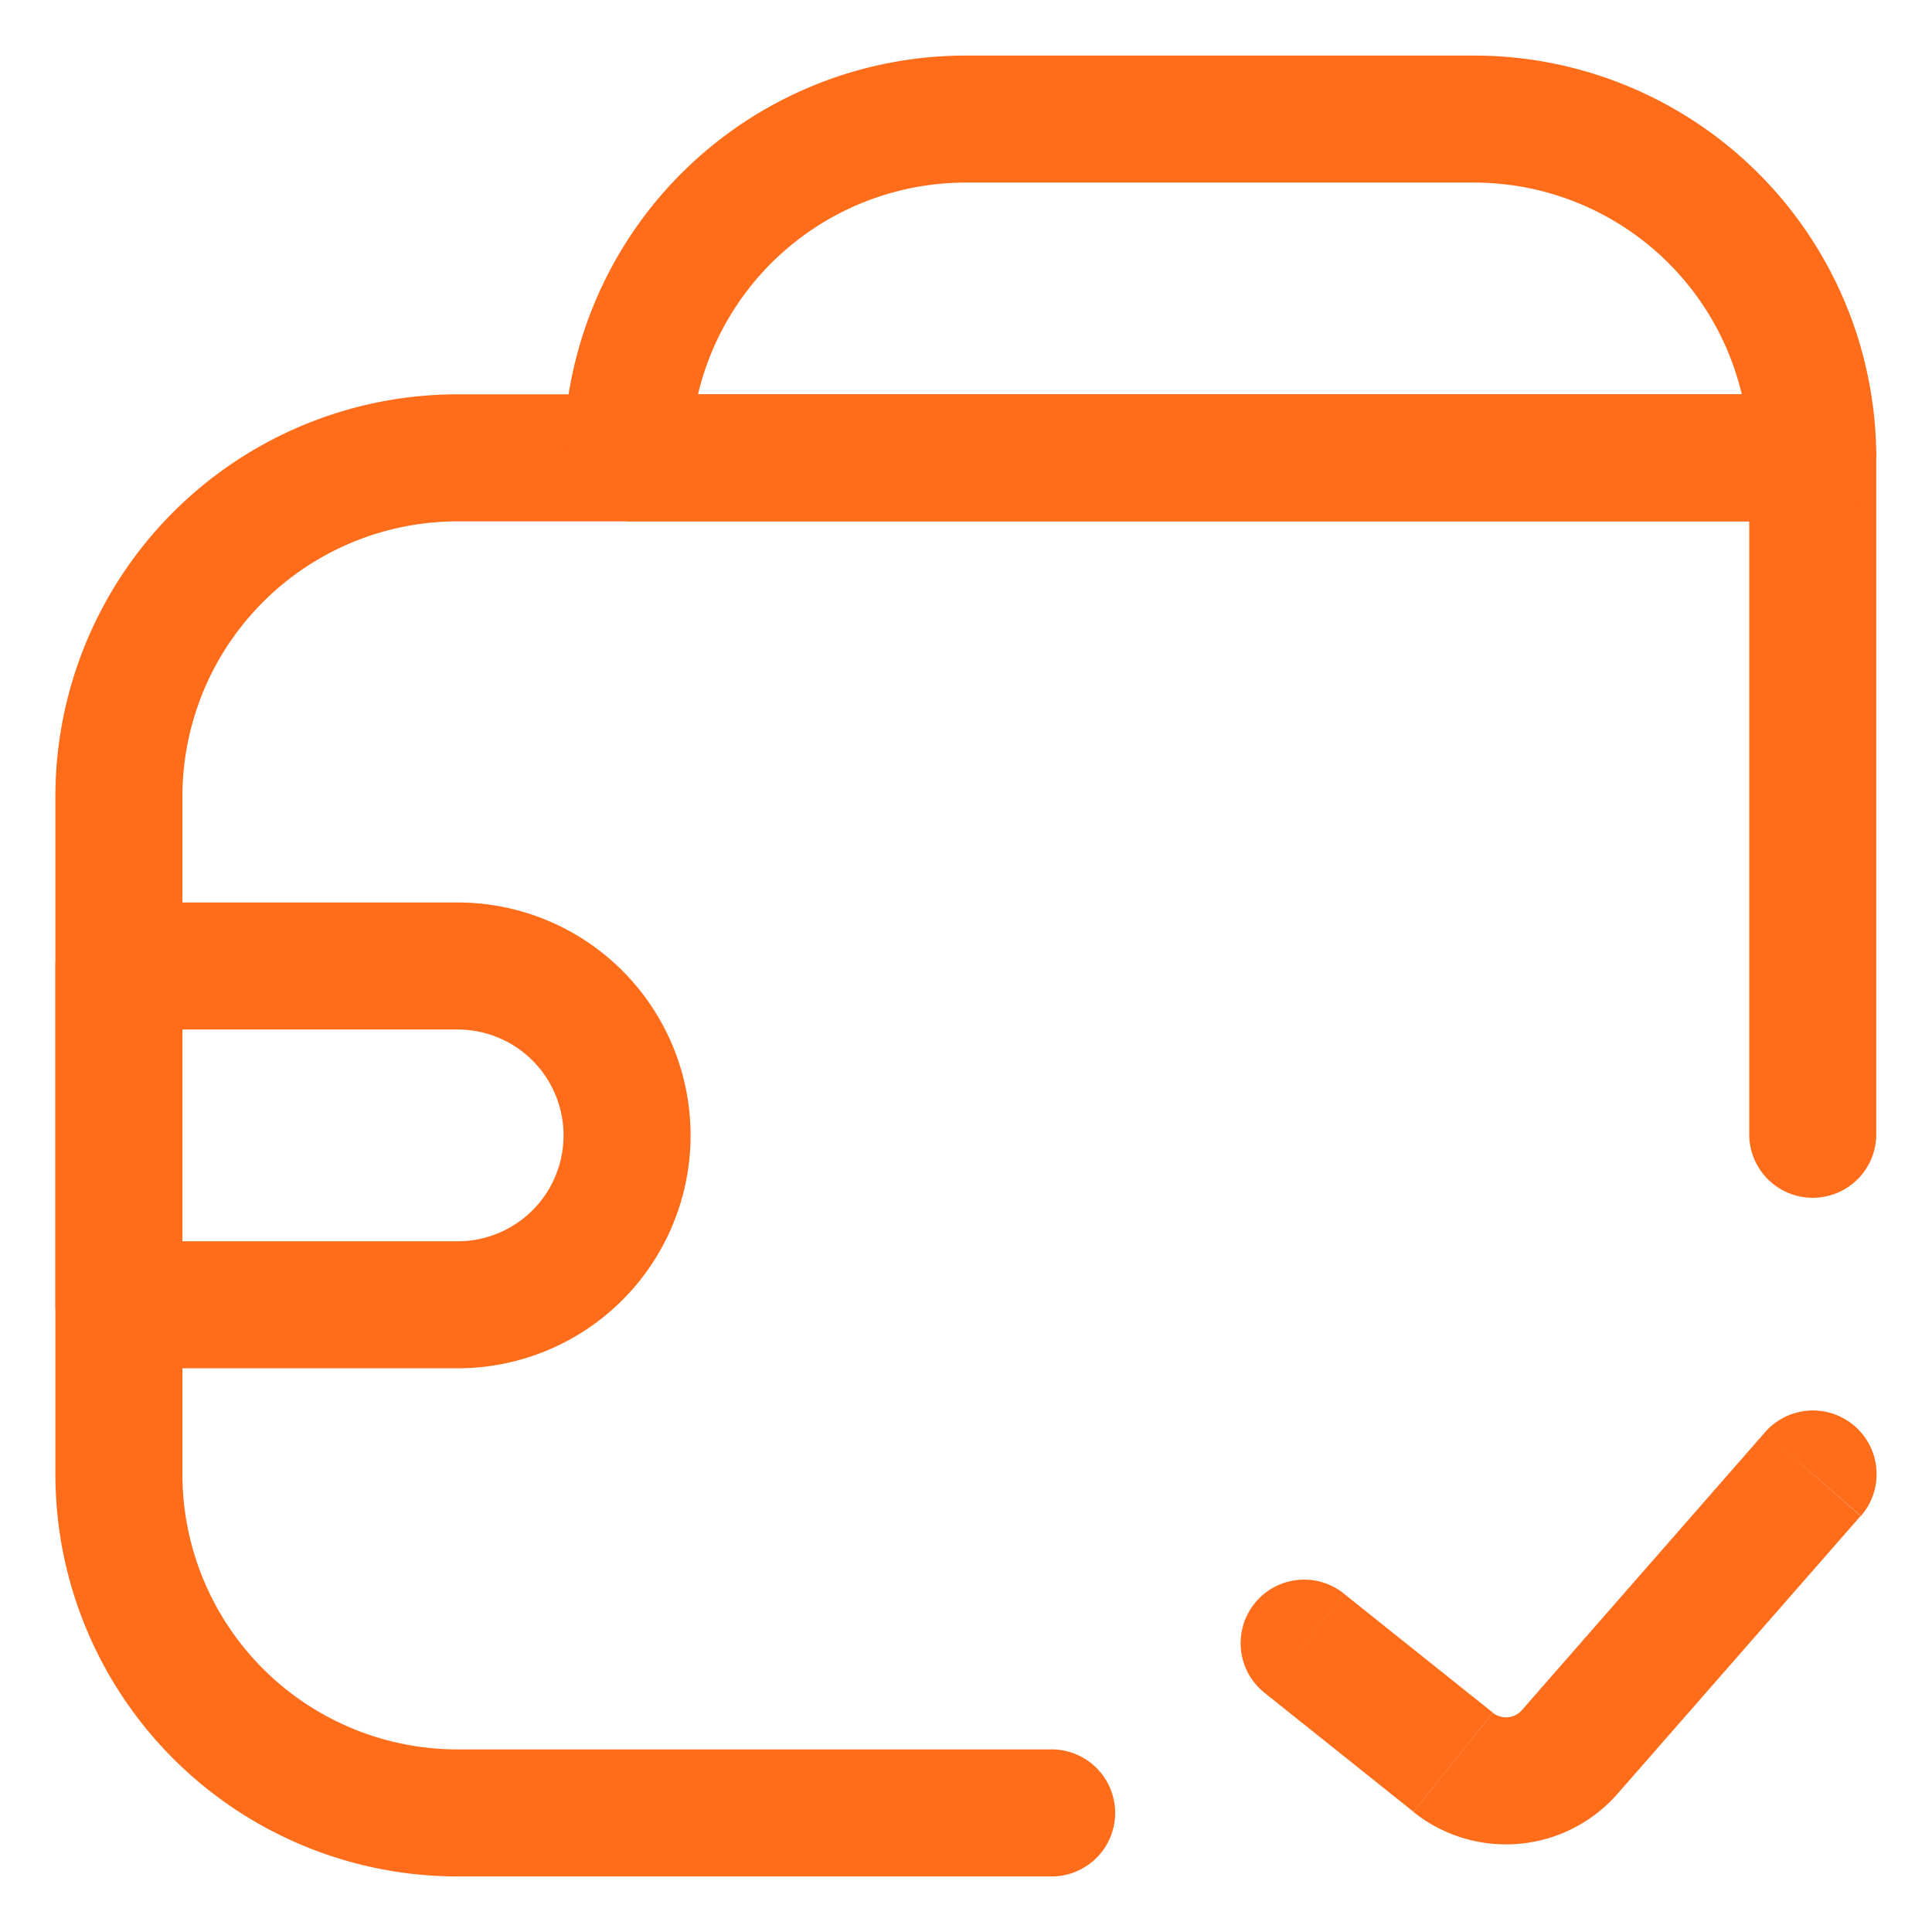 <svg id="a87209d9-e0a6-484d-be37-1fb54326f7d3" data-name="Layer 1" xmlns="http://www.w3.org/2000/svg" viewBox="0 0 100 100"><defs><style>.b1cc65e3-0433-42f5-83f6-3f2331f59d06{fill:#ff6c1a;}</style></defs><path id="a3bffb22-45ed-478c-99d9-2f7060cedf15" data-name="Vector 2132" class="b1cc65e3-0433-42f5-83f6-3f2331f59d06" d="M69.581,82.5a3.289,3.289,0,1,0-4.107,5.138h0Zm26.74-4.033a3.295,3.295,0,0,0-4.967-4.331ZM75.197,91.215l-2.056,2.569Zm-9.723-3.577L73.158,93.775l4.107-5.133-7.684-6.137ZM83.723,92.846,96.304,78.467l-4.949-4.331L78.774,88.515Zm-10.565.938a7.671,7.671,0,0,0,10.565-.938l-4.949-4.331a1.096,1.096,0,0,1-1.508.136Z"/><path id="bfac7107-8119-4808-a225-ec5b5b6ef858" data-name="Rectangle 830" class="b1cc65e3-0433-42f5-83f6-3f2331f59d06" d="M93.827,23.698V20.41A3.288,3.288,0,0,1,97.115,23.698ZM97.115,58.767a3.288,3.288,0,0,1-6.575,0ZM54.375,90.549a3.288,3.288,0,1,1,0,6.575Zm39.453-63.563H23.689V20.41H93.827ZM9.442,41.233V76.302H2.867V41.233ZM90.54,58.767V23.698H97.115V58.767ZM23.689,90.549H54.375v6.575H23.689ZM9.442,76.302A14.247,14.247,0,0,0,23.689,90.549v6.575A20.822,20.822,0,0,1,2.867,76.302ZM23.689,26.986A14.247,14.247,0,0,0,9.442,41.233H2.867A20.822,20.822,0,0,1,23.689,20.41Z"/><path id="ad902ccd-2f64-44d2-88f4-fad7202870ac" data-name="Rectangle 831" class="b1cc65e3-0433-42f5-83f6-3f2331f59d06" d="M93.827,20.41a3.288,3.288,0,0,1,0,6.575ZM76.293,9.451H49.991V2.876h26.302ZM32.456,20.41H93.827v6.575H32.456ZM49.991,9.451A14.247,14.247,0,0,0,35.744,23.698H29.169A20.822,20.822,0,0,1,49.991,2.876Zm26.302-6.575A20.822,20.822,0,0,1,97.115,23.698H90.54A14.247,14.247,0,0,0,76.293,9.451Z"/><path id="bdda13b0-4284-4978-b27a-67ebdae95855" data-name="Rectangle 828" class="b1cc65e3-0433-42f5-83f6-3f2331f59d06" d="M6.155,50H2.867a3.288,3.288,0,0,1,3.288-3.288Zm0,17.535v3.288a3.288,3.288,0,0,1-3.288-3.288ZM9.442,50V67.535H2.867V50ZM6.155,64.247H23.689v6.575H6.155ZM23.689,53.288H6.155V46.712H23.689Zm5.48,5.48a5.48,5.48,0,0,0-5.48-5.48V46.712a12.055,12.055,0,0,1,12.055,12.055Zm-5.48,5.48a5.48,5.48,0,0,0,5.48-5.48H35.744a12.055,12.055,0,0,1-12.055,12.055Z"/></svg>